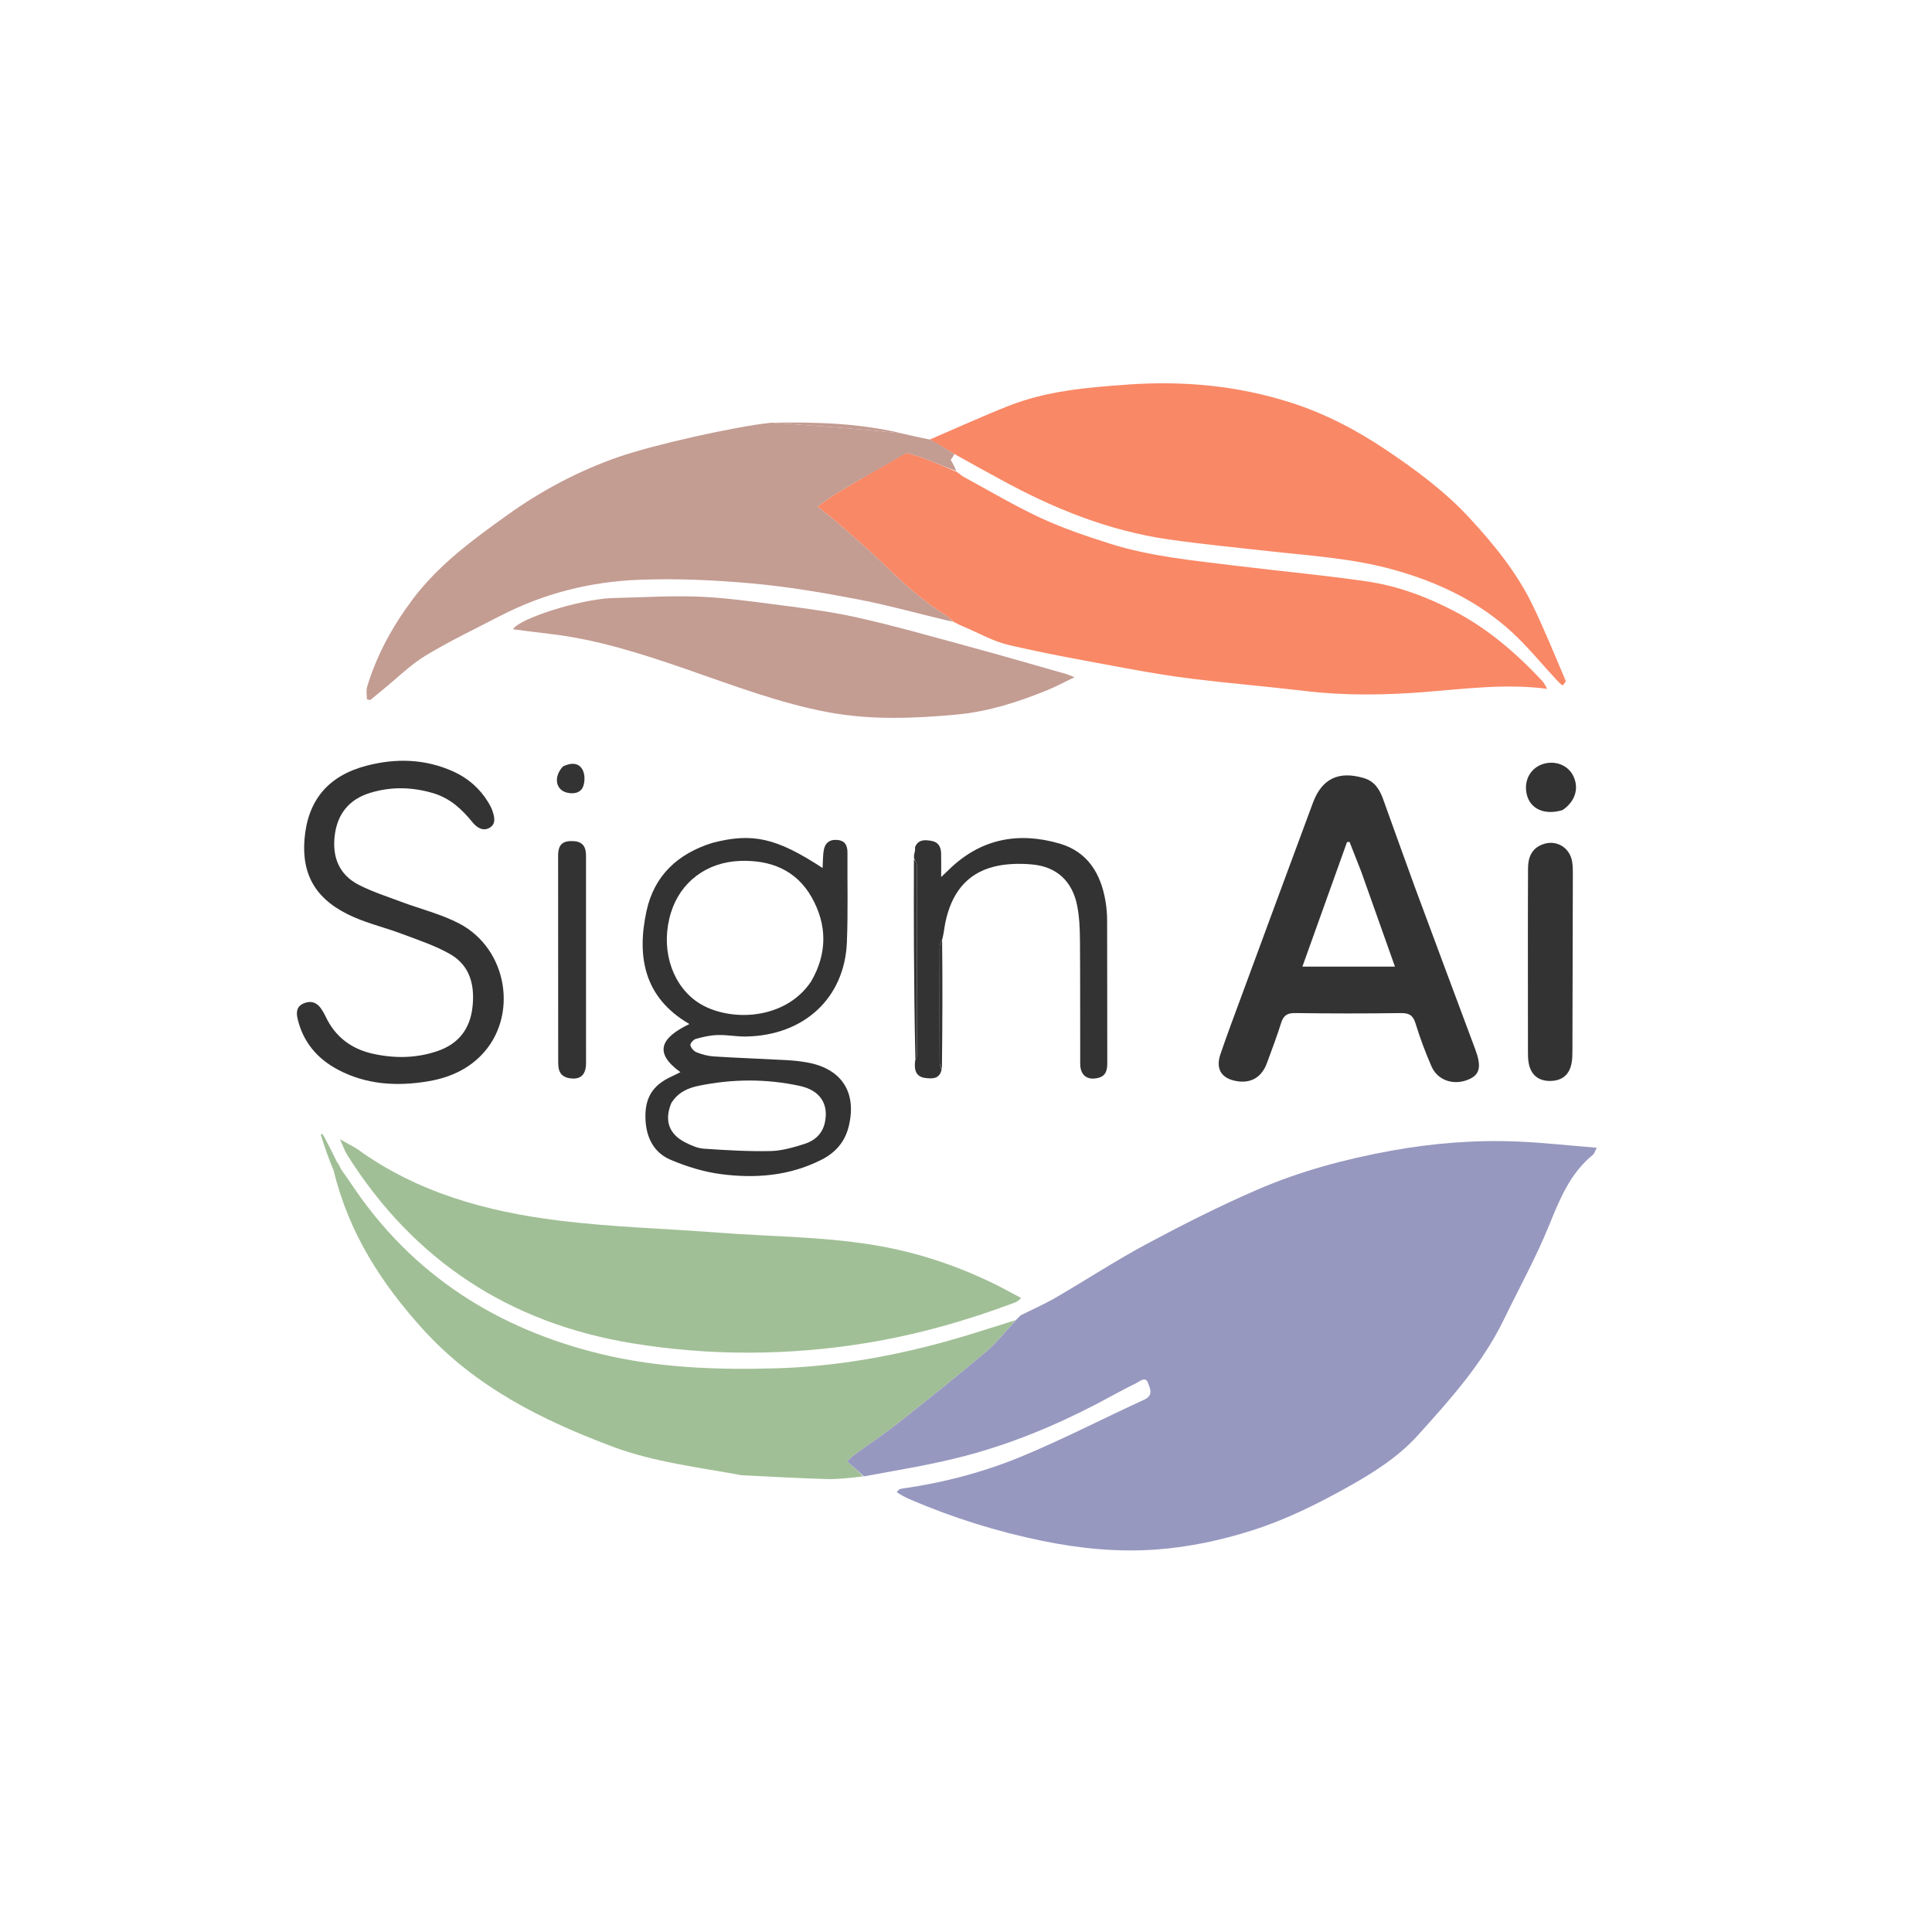 <svg width="1024" height="1024" viewBox="0 0 1024 1024" fill="none" xmlns="http://www.w3.org/2000/svg">
<path d="M820.019 365.109C798.241 362.204 776.637 365.102 754.964 366.801C733.757 368.464 712.522 368.739 691.3 366.196C671.72 363.85 652.052 362.237 632.479 359.847C620.151 358.342 607.88 356.245 595.664 353.981C575.293 350.205 554.876 346.559 534.706 341.877C526.427 339.956 518.735 335.497 510.785 332.171C509.115 331.473 507.484 330.679 505.377 329.573C503.8 328.255 502.785 327.128 501.548 326.356C489.514 318.845 479.06 309.474 468.943 299.59C460.771 291.605 452.001 284.23 443.418 276.673C440.366 273.986 437.084 271.561 433.246 268.488C437.94 265.225 440.654 263.085 443.6 261.333C455.691 254.145 467.853 247.075 480.384 239.975C483.905 241.001 487.089 241.862 490.142 243.059C495.802 245.278 501.384 247.693 507.298 250.199C508.653 251.173 509.626 252.128 510.778 252.753C524.319 260.096 537.591 268.025 551.537 274.5C563.243 279.934 575.598 284.112 587.923 288.037C609.834 295.016 632.697 297.086 655.379 299.893C678.377 302.74 701.483 304.809 724.406 308.15C740.565 310.505 755.921 316.194 770.443 323.731C788.498 333.102 803.681 346.212 817.489 360.99C818.567 362.144 819.187 363.726 820.019 365.109Z" fill="#F98866"/>
<path d="M492.841 232.954C506.714 226.998 520.458 220.718 534.489 215.163C554.805 207.119 576.283 205.348 597.878 203.816C627.215 201.734 655.95 204.414 683.918 213.309C702.013 219.064 718.839 227.823 734.618 238.43C750.486 249.097 765.857 260.452 778.888 274.553C791.987 288.729 804.16 303.71 812.563 321.236C818.719 334.073 824.088 347.287 829.923 360.996C829.351 362.223 828.198 363.374 828.049 363.257C826.756 362.233 825.611 361.011 824.482 359.792C816.947 351.663 809.9 343.012 801.806 335.486C783.789 318.731 762.121 308.505 738.566 301.948C716.689 295.857 694.129 294.54 671.729 292.045C654.27 290.101 636.77 288.41 619.389 285.909C587.77 281.36 558.609 269.62 530.745 254.366C522.516 249.861 514.264 245.401 505.848 240.631C501.396 237.879 497.119 235.417 492.841 232.954Z" fill="#F98866"/>
<path d="M480.5 240C468.364 247.113 455.691 254.145 443.6 261.333C440.654 263.085 437.94 265.225 433.246 268.488C437.084 271.561 440.366 273.986 443.418 276.673C452.001 284.23 460.771 291.605 468.943 299.59C479.06 309.474 489.514 318.845 501.548 326.356C502.785 327.128 503.8 328.255 505.01 329.535C488.515 325.774 472.056 321.035 455.308 317.791C436.472 314.143 417.457 310.927 398.368 309.21C378.543 307.427 358.494 306.533 338.622 307.296C312.901 308.285 288.103 314.535 265.032 326.483C251.804 333.333 238.301 339.751 225.591 347.468C217.45 352.411 210.526 359.362 203.064 365.424C200.782 367.278 198.528 369.167 196.262 371.04C195.666 370.915 195.07 370.789 194.474 370.664C194.474 368.466 193.95 366.111 194.557 364.097C199.641 347.233 207.981 332.041 218.493 317.95C232.221 299.548 250.405 286.224 268.795 273.053C287.002 260.012 306.589 249.597 327.69 242.243C346.65 235.634 390 226 408.711 224.049C408.711 224.049 467.533 227.959 479.702 230.103C488.684 231.685 480.5 240 480.5 240Z" fill="#C39C92"/>
<path d="M324.018 317.002C339.264 316.665 354.071 315.712 368.833 316.186C381.87 316.605 394.895 318.313 407.853 320.002C423.114 321.992 438.473 323.783 453.472 327.096C473.528 331.526 493.313 337.211 513.152 342.591C530.418 347.274 547.598 352.274 564.81 357.158C566.045 357.509 567.224 358.06 569.52 358.932C564.154 361.503 559.749 363.887 555.138 365.771C539.879 372.009 524.137 377.102 507.751 378.654C484.934 380.815 461.973 381.759 439.211 377.542C413.326 372.745 388.845 363.355 364.067 354.785C340.299 346.564 316.282 338.797 291.067 335.932C284.664 335.204 278.277 334.328 271.903 333.523C275.025 327.929 306.602 317.808 324.018 317.002Z" fill="#C39C92"/>
<path d="M505.848 240.631C505.268 241.898 504.515 242.875 503.916 243.652C504.886 245.48 505.898 247.387 506.954 249.66C501.384 247.693 495.802 245.278 490.142 243.059C487.089 241.862 484.021 241.026 480.5 240C471.311 237.336 488.684 231.685 479.702 230.103C467.533 227.959 408.711 224.049 408.711 224.049C432.582 223.608 456.363 224.263 479.702 230.103C483.785 231.125 488.479 232.056 493 233C497.699 235.453 501.396 237.879 505.848 240.631Z" fill="#C39C92"/>
<path d="M189.036 608.787C220.956 632.059 257.806 642.15 296.101 646.911C324.133 650.396 352.501 651.148 380.703 653.325C410.219 655.603 439.956 655.351 469.185 660.974C489.753 664.931 509.348 671.746 528.685 681.303C533.182 683.711 537.121 685.787 541.06 687.863C541.06 687.863 541.063 687.964 540.971 688.303C539.909 689.223 539.001 689.97 537.96 690.361C512.352 699.982 486.081 707.444 459.119 711.831C417.781 718.557 376.119 718.713 334.875 711.927C270.048 701.262 219.328 668.184 184.099 612.244C182.665 609.967 181.805 607.328 180.201 603.811C183.937 605.916 186.486 607.351 189.036 608.787Z" fill="#A1BF96"/>
<path d="M538.353 699.686C533.174 705.287 528.498 711.483 522.717 716.373C507.386 729.341 491.678 741.871 475.916 754.317C468.501 760.172 460.601 765.411 452.964 770.989C451.545 772.025 450.33 773.342 448.973 774.574C452.179 777.341 454.989 779.767 457.379 782.542C450.677 783.27 444.384 784.111 438.118 783.935C423.078 783.514 408.051 782.615 393.018 781.909C370.153 777.636 346.89 775.043 324.926 766.839C287.204 752.747 251.743 735.001 224.096 704.468C202.126 680.203 184.826 653.405 176.854 620.464C177.392 618.271 177.849 616.897 178.542 615.716C179.19 616.595 179.601 617.282 180.035 618.266C180.37 619.041 180.682 619.519 181.167 620.294C183.044 623.023 184.796 625.426 186.447 627.896C218.477 675.819 263.777 704.516 319.057 717.787C349.415 725.075 380.529 726.144 411.742 725.214C442.207 724.307 471.909 719.107 501.173 711.056C513.664 707.62 525.966 703.497 538.353 699.686Z" fill="#A1BF96"/>
<path d="M171.545 602.003C173.872 606.379 176.325 611.144 178.542 615.716C178.149 617.422 177.353 618.65 176.854 620.464C174.354 614.517 171.934 607.751 169.967 601.219C170.46 601.073 170.947 601.096 170.947 601.096C171.045 601.377 171.186 601.634 171.545 602.003Z" fill="#A1BF96"/>
<path d="M541.011 697.13C547.207 694.024 553.583 691.228 559.564 687.753C575.801 678.319 591.553 668.004 608.091 659.145C627.126 648.948 646.475 639.195 666.276 630.606C689.017 620.741 712.947 614.333 737.397 609.893C759.734 605.838 782.213 604.073 804.852 605.064C818.393 605.656 831.894 607.166 846.335 608.338C845.217 610.448 844.989 611.487 844.342 612.011C832.188 621.866 826.707 635.566 820.987 649.616C814.052 666.652 805.089 682.861 797.041 699.446C785.717 722.784 768.564 741.839 751.425 760.806C740.752 772.619 727.25 780.992 713.395 788.69C697.526 797.505 681.304 805.523 663.946 811.051C647.284 816.357 630.41 819.996 612.832 821.276C592.376 822.765 572.323 820.756 552.494 816.704C528.696 811.842 505.515 804.602 483.12 795.048C480.526 793.941 477.989 792.699 475.293 790.896C475.988 789.855 476.782 789.18 477.653 789.057C499.466 785.991 520.765 780.483 541.017 772.135C563.258 762.967 584.682 751.831 606.575 741.8C611.671 739.466 609.348 735.616 608.468 733.003C607.214 729.277 604.108 732.172 602.273 733.068C595.288 736.477 588.522 740.331 581.627 743.93C559.025 755.726 535.512 765.426 510.868 771.844C493.417 776.389 475.527 779.248 457.816 782.526C454.989 779.767 452.179 777.341 448.973 774.574C450.33 773.342 451.545 772.025 452.964 770.989C460.601 765.411 468.501 760.172 475.916 754.317C491.678 741.871 507.386 729.341 522.717 716.373C528.498 711.483 533.174 705.287 538.57 699.552C539.528 698.655 540.27 697.893 541.011 697.13Z" fill="#9798BF"/>
<path d="M749.851 470.052C760.599 498.974 771.205 527.534 781.883 556.067C785.255 565.079 784.485 569.383 778.719 571.991C770.873 575.539 762.086 572.863 758.751 565.27C755.477 557.813 752.635 550.125 750.227 542.346C748.888 538.022 746.795 536.894 742.428 536.955C723.772 537.215 705.108 537.206 686.452 536.944C682.206 536.884 680.255 538.25 679.019 542.199C676.783 549.342 674.093 556.344 671.528 563.382C668.616 571.377 662.424 574.688 654.158 572.755C647.06 571.096 644.309 566.162 646.885 558.64C650.66 547.617 654.775 536.71 658.808 525.777C671.138 492.35 683.458 458.92 695.865 425.522C700.637 412.677 709.511 408.467 722.795 412.378C728.544 414.071 731.233 418.378 733.11 423.646C738.586 439.014 744.186 454.338 749.851 470.052ZM721.471 461.963C719.404 456.703 717.336 451.444 715.268 446.184C714.822 446.242 714.376 446.299 713.93 446.357C706.116 468.168 698.302 489.978 690.297 512.322C706.949 512.322 722.773 512.322 739.35 512.322C733.373 495.453 727.567 479.07 721.471 461.963Z" fill="#333333"/>
<path d="M377.662 446.719C398.895 441.209 411.564 444.093 435.993 460.059C436.147 457.05 436.158 454.341 436.45 451.663C436.956 447.022 439.39 444.889 443.596 445.176C447.831 445.465 449.201 448.04 449.175 451.939C449.07 467.768 449.512 483.617 448.868 499.423C447.661 529.005 426.18 548.85 395.358 549.377C390.381 549.462 385.382 548.441 380.411 548.582C376.528 548.692 372.609 549.577 368.843 550.614C367.575 550.964 365.734 553.036 365.919 553.974C366.205 555.431 367.768 557.188 369.207 557.75C372.116 558.886 375.277 559.748 378.383 559.941C391.348 560.745 404.333 561.211 417.304 561.911C420.79 562.1 424.285 562.498 427.723 563.105C446.188 566.362 454.377 579.141 449.755 597.339C447.738 605.282 442.796 610.884 435.637 614.558C418.68 623.26 400.459 624.714 382.052 622.306C372.964 621.117 363.851 618.281 355.385 614.69C346.592 610.959 342.549 603.01 342.12 593.382C341.614 582.007 345.768 575.17 356.146 570.473C357.604 569.813 359.018 569.057 360.627 568.259C346.222 557.874 350.337 549.978 365.402 542.757C341.445 528.856 337.368 507.23 342.677 482.807C346.731 464.155 359.123 452.462 377.662 446.719ZM429.872 520.248C438.517 505.442 438.475 490.255 430.231 475.624C422.073 461.146 408.416 455.735 392.302 456.299C374.581 456.918 360.692 467.452 355.651 483.618C350.06 501.546 355.289 520.278 368.346 530.183C383.586 541.743 415.362 541.932 429.872 520.248ZM355.826 584.618C352.008 593.755 354.462 601.072 363.201 605.504C366.279 607.066 369.706 608.603 373.064 608.83C384.82 609.627 396.626 610.334 408.392 610.084C414.418 609.956 420.536 608.157 426.362 606.319C431.786 604.607 435.917 600.961 437.205 594.931C439.283 585.2 434.751 577.939 424.005 575.586C406.214 571.691 388.256 571.823 370.421 575.472C364.86 576.609 359.52 578.754 355.826 584.618Z" fill="#333333"/>
<path d="M230.112 420.55C218.601 417.059 207.386 416.835 196.265 420.212C185.095 423.603 178.772 431.34 177.395 442.951C176.047 454.31 179.749 463.617 190.097 468.953C197.283 472.659 205.113 475.144 212.719 478.004C222.98 481.864 233.872 484.479 243.49 489.536C269.289 503.101 274.926 539.053 255.001 559.385C247.265 567.278 237.431 571.373 226.709 573.148C210.239 575.874 194.086 574.909 179.044 566.911C168.11 561.097 160.635 552.295 157.734 539.967C156.871 536.296 157.315 533.249 161.172 531.713C164.948 530.21 168.028 531.361 170.262 534.707C171.091 535.949 171.87 537.245 172.499 538.596C177.577 549.514 186.2 555.999 197.798 558.542C209.229 561.048 220.624 560.909 231.812 557.113C242.871 553.361 249.045 545.556 250.397 534.034C251.752 522.488 249.283 511.899 238.721 505.793C230.75 501.185 221.756 498.276 213.071 494.996C204.674 491.824 195.848 489.705 187.639 486.136C167.915 477.561 159.805 464.327 161.395 444.778C163.067 424.218 173.894 411.156 194.264 405.842C209.837 401.779 225.294 402.177 240.199 408.882C247.982 412.383 254.213 417.798 258.702 425.108C259.569 426.52 260.392 428.004 260.933 429.56C262.058 432.792 263.028 436.577 259.638 438.65C256.182 440.763 252.862 438.81 250.469 435.864C245.031 429.173 238.967 423.353 230.112 420.55Z" fill="#333333"/>
<path d="M499.036 567.016C497.956 571.904 494.218 571.796 490.516 571.36C485.345 570.751 484.425 567.055 485.065 562.069C485.653 560.816 485.964 560.182 485.964 559.548C485.994 525.799 486.013 492.05 485.941 458.302C485.938 457.202 484.987 456.104 484.478 455.006C484.411 454.166 484.344 453.327 484.705 452.082C485.085 450.783 485.037 449.889 484.988 448.996C486.746 444.752 490.315 445.091 493.806 445.702C497.329 446.318 498.715 448.919 498.808 452.229C498.915 456.044 498.833 459.864 498.833 464.853C500.599 463.169 501.814 462.033 503.004 460.873C519.787 444.506 539.762 440.736 561.644 447.12C576.547 451.468 583.53 463.117 585.966 477.81C586.508 481.083 586.781 484.439 586.792 487.757C586.87 512.915 586.84 538.073 586.879 563.231C586.885 566.98 586.359 570.271 581.973 571.332C576.276 572.71 572.562 569.933 572.538 563.884C572.45 542.059 572.582 520.232 572.403 498.408C572.352 492.274 572.103 486.032 570.93 480.039C568.402 467.132 560.102 459.357 547.088 458.184C540.398 457.58 533.288 457.73 526.821 459.348C511.781 463.113 504.159 474.189 501.091 488.803C500.511 491.565 500.302 494.405 499.45 497.746C498.649 499.502 498.04 500.72 498.036 501.94C497.977 522.237 497.974 542.535 498.039 562.832C498.043 564.227 498.689 565.621 499.036 567.016Z" fill="#333333"/>
<path d="M809.808 497C809.831 484.352 809.812 472.205 809.893 460.057C809.929 454.507 811.789 449.838 817.335 447.637C824.703 444.712 832.15 449.078 833.32 456.974C833.684 459.426 833.645 461.95 833.64 464.441C833.588 495.226 833.514 526.011 833.418 556.796C833.411 558.953 833.388 561.145 833.014 563.257C831.886 569.63 828.006 572.847 821.654 572.921C815.41 572.994 811.367 569.723 810.22 563.37C809.811 561.1 809.85 558.732 809.846 556.408C809.812 536.772 809.815 517.136 809.808 497Z" fill="#333333"/>
<path d="M310.596 488C310.607 513.479 310.639 538.458 310.613 563.437C310.607 569.647 307.722 572.312 302.096 571.523C298.527 571.022 296.339 569.094 295.982 565.388C295.886 564.395 295.856 563.392 295.855 562.394C295.829 526.091 295.791 489.789 295.811 453.486C295.814 447.563 298.284 445.458 304.128 445.825C309.052 446.134 310.608 449.091 310.596 453.529C310.566 464.852 310.591 476.176 310.596 488Z" fill="#333333"/>
<path d="M828.177 429.366C817.877 432.452 810.001 428.219 808.907 419.363C808.061 412.515 811.905 406.563 818.31 404.803C824.8 403.019 831.275 405.757 833.944 411.413C837.006 417.901 834.907 424.786 828.177 429.366Z" fill="#333333"/>
<path d="M298.416 406.196C302.642 404.189 306.718 404.094 308.808 408.055C310.061 410.43 310.064 414.237 309.092 416.824C307.797 420.268 304.141 420.976 300.583 420.136C294.468 418.694 293.227 411.741 298.416 406.196Z" fill="#333333"/>
<path d="M484.396 455.467C484.987 456.104 485.938 457.202 485.941 458.302C486.013 492.05 485.994 525.799 485.964 559.548C485.964 560.182 485.653 560.816 485.183 561.744C484.716 541.949 484.514 521.859 484.4 501.768C484.313 486.489 484.339 471.209 484.396 455.467Z" fill="#333333"/>
<path d="M499.231 566.699C498.689 565.621 498.043 564.227 498.039 562.832C497.974 542.535 497.977 522.237 498.036 501.94C498.04 500.72 498.649 499.502 499.338 498.144C499.608 520.798 499.517 543.59 499.231 566.699Z" fill="#333333"/>
</svg>
